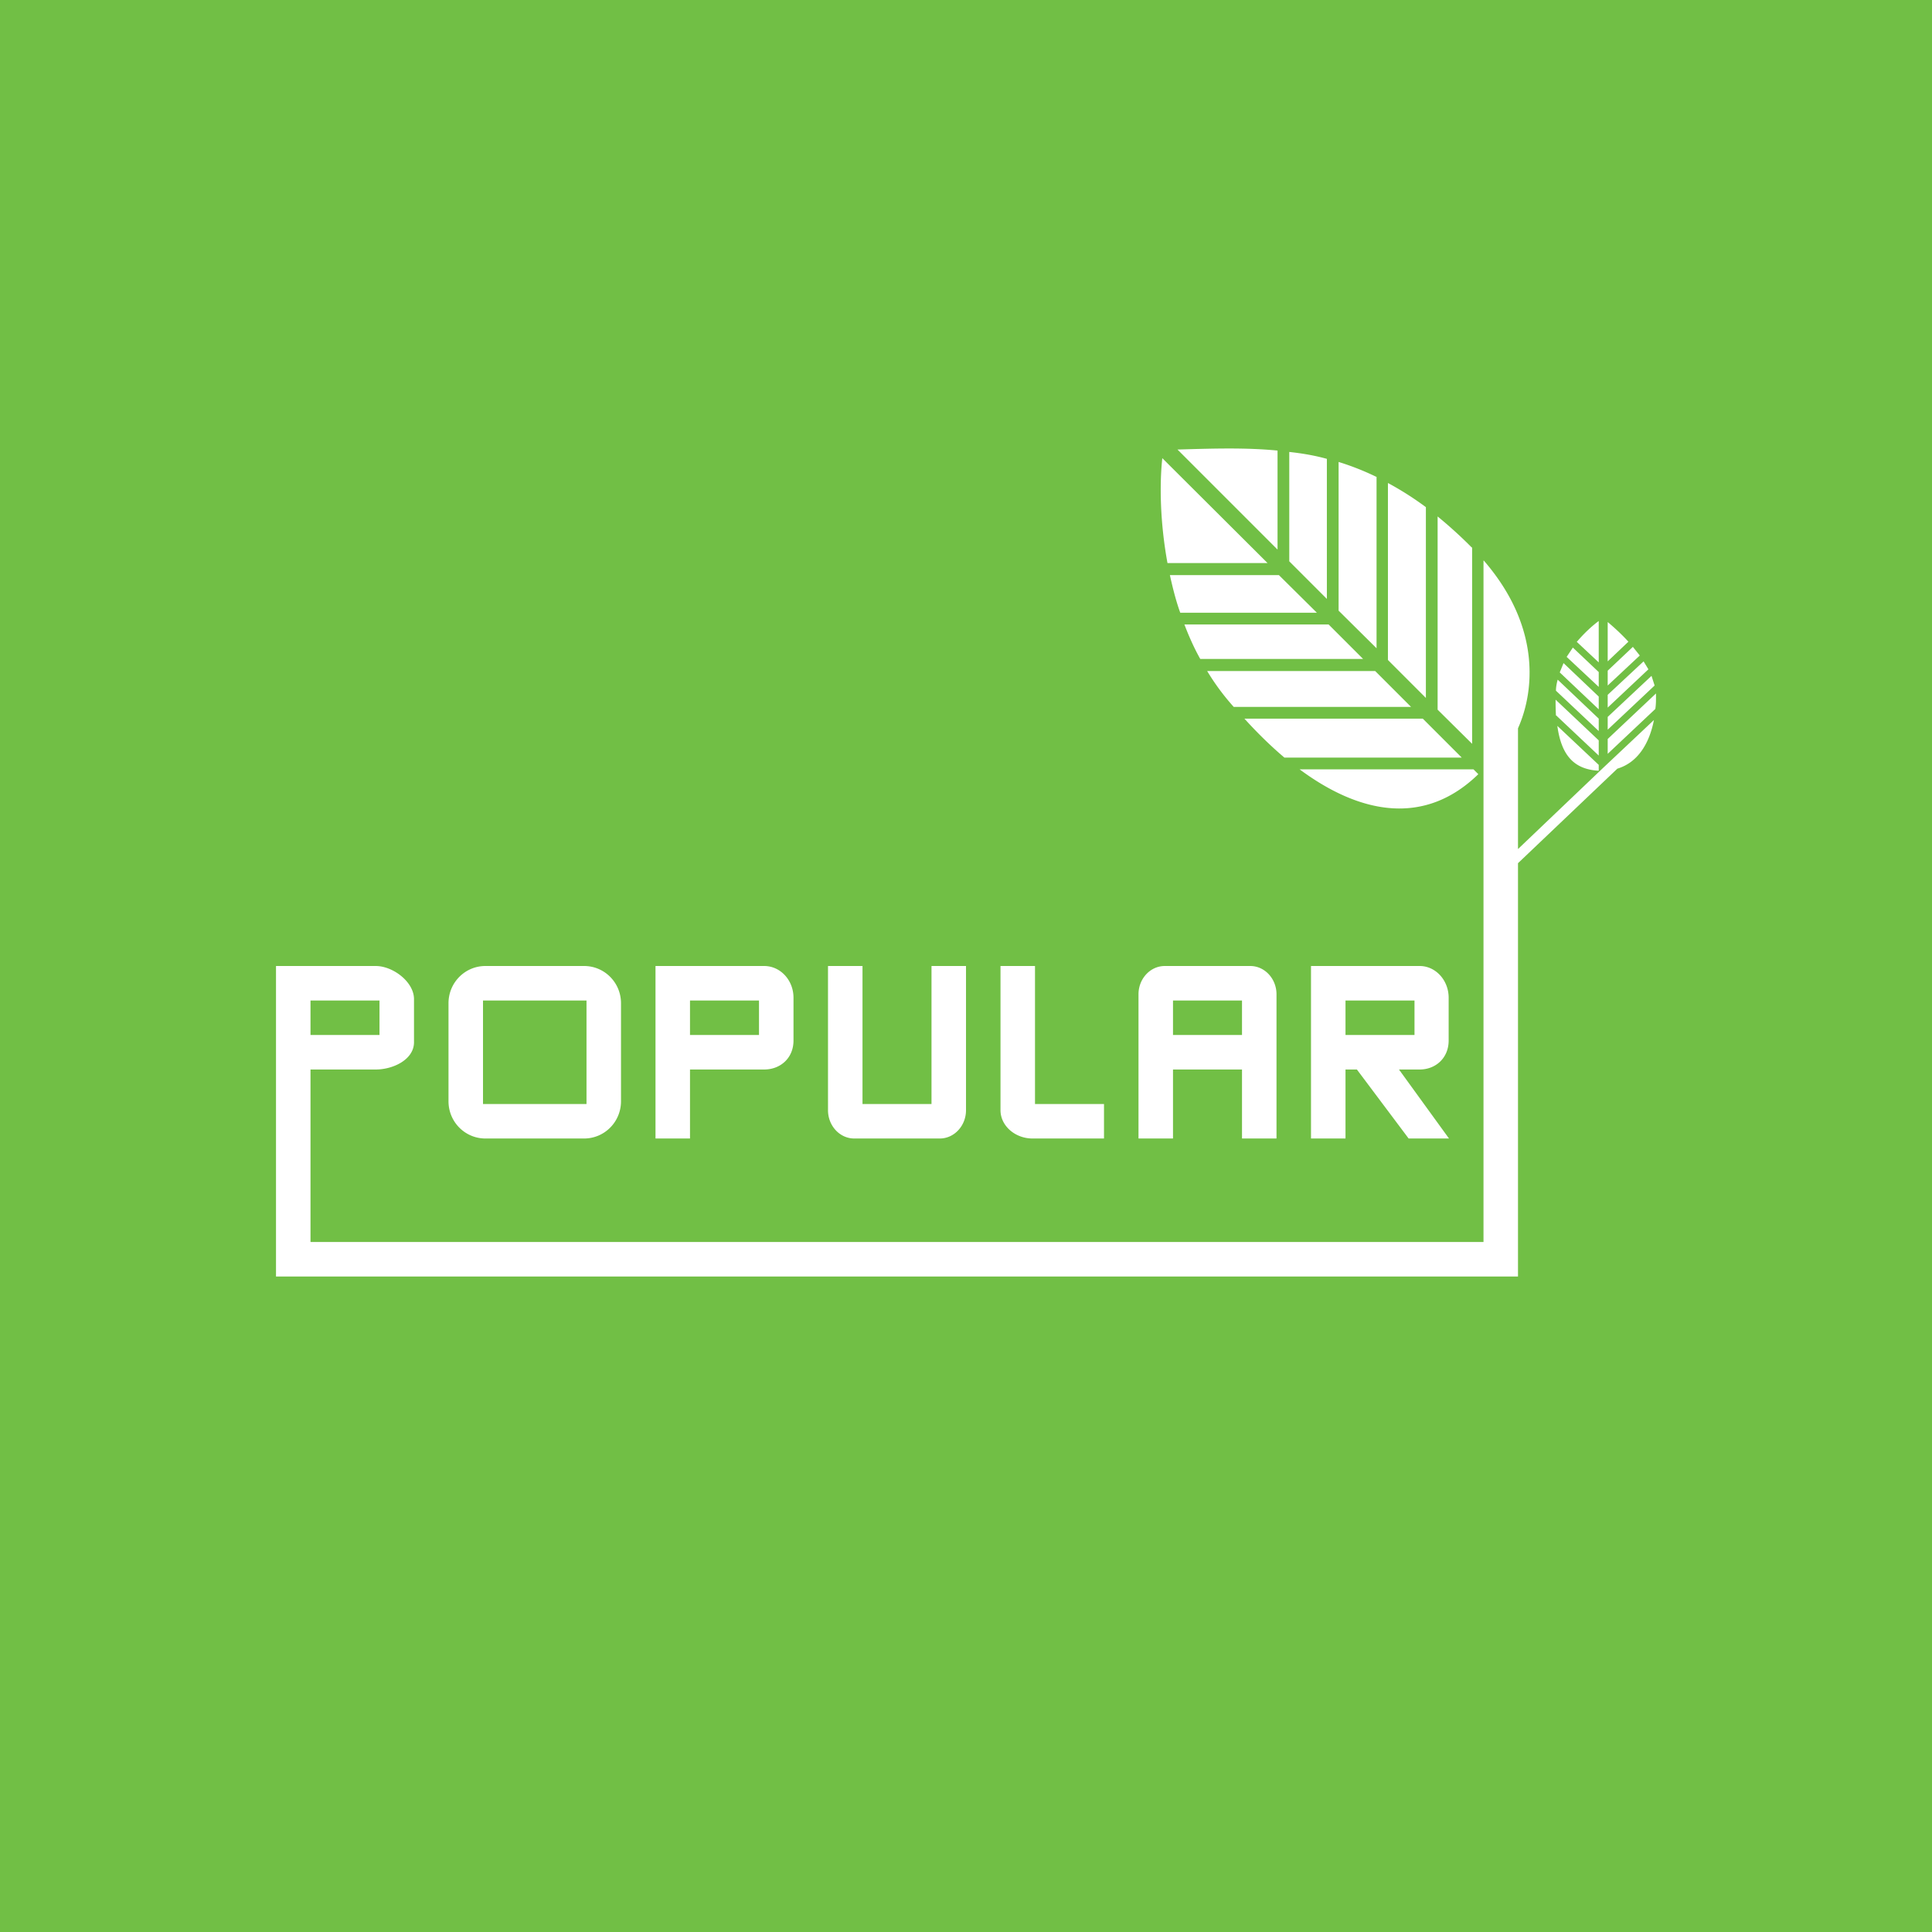 <!-- by TradingView --><svg width="56" height="56" viewBox="0 0 56 56" xmlns="http://www.w3.org/2000/svg"><path fill="#71BF45" d="M0 0h56v56H0z"/><path fill-rule="evenodd" d="M33.69 13.28c-.08.73-.07 1.84.15 3.04h2.9l-3.05-3.04Zm.22 3.39c.08.36.17.73.3 1.09h3.96l-1.1-1.09h-3.16Zm.42 1.43c.13.34.28.68.46 1h4.72l-1-1h-4.18Zm.66 1.35a6.84 6.84 0 0 0 .77 1.04h5.14l-1.04-1.04h-4.87Zm1.08 1.38c.38.42.77.8 1.16 1.13h5.14l-1.13-1.13h-5.17Zm1.6 1.47c1.78 1.32 3.64 1.64 5.18.14l-.14-.14h-5.04Zm5.34-6.05c1.67 1.93 1.46 3.81.99 4.86v3.5l2.38-2.27.18-.17 1.38-1.3c-.13.67-.46 1.23-1.06 1.41L44 25.02V37H8v-9h2.89c.5 0 1.11.46 1.11.96v1.25c0 .5-.6.79-1.11.79H9v5h34V16.25Zm-.35-.38a12.87 12.87 0 0 0-.99-.9v5.6l1 .99v-5.69Zm-1.33-1.17a9 9 0 0 0-1.1-.7v5.13l1.1 1.1V14.7Zm-1.44-.88a7.6 7.6 0 0 0-1.09-.43v4.31l1.1 1.09v-4.97Zm-1.43-.52c-.36-.1-.72-.16-1.09-.2v3.17l1.09 1.09V13.3Zm-1.43-.24c-.92-.09-1.87-.06-2.9-.03l2.9 2.9v-2.87ZM11 29H9v1h2v-1Zm8-1v5h1v-2h2.15c.47 0 .85-.33.85-.84v-1.24c0-.51-.38-.92-.85-.92H19Zm3 1h-2v1h2v-1Zm-9 .08c0-.6.48-1.08 1.07-1.08h2.86c.59 0 1.07.48 1.07 1.08v2.84c0 .6-.48 1.08-1.07 1.08h-2.86c-.59 0-1.07-.48-1.07-1.08v-2.84Zm1-.08h3v3h-3v-3Zm10 3.18V28h1v4h2v-4h1v4.18c0 .45-.34.82-.76.82h-2.48c-.42 0-.76-.37-.76-.82Zm6-.18h2v1h-2.07c-.51 0-.93-.37-.93-.82V28h1v4Zm7 1v-4.18c0-.45-.34-.82-.76-.82h-2.48c-.42 0-.76.37-.76.82V33h1v-2h2v2h1Zm-1-4v1h-2v-1h2Zm2-1v5h1v-2h.33l1.5 2H42l-1.45-2h.6c.46 0 .84-.33.84-.84v-1.24c0-.51-.38-.92-.84-.92H38Zm3 1h-2v1h2v-1Zm4.7-10.39c.22-.26.45-.47.64-.61v1.2l-.63-.59Zm-.29.43.18-.27.75.71v.43l-.93-.87Zm-.2.45.11-.27 1.02.97v.37l-1.13-1.07Zm-.11.53c0-.1.02-.21.05-.32l1.19 1.13v.36l-1.24-1.17Zm0 .72a7.1 7.1 0 0 1-.01-.46l1.25 1.18v.44l-1.23-1.16Zm1.24 1.6c-.76-.04-1.09-.5-1.2-1.3l1.2 1.13v.17ZM48 20.19c0 .12 0 .24-.02.36l-1.38 1.3v-.43L48 20.1v.1Zm-.13-.6.09.28-1.36 1.28v-.37l1.27-1.19Zm-.23-.42.14.23-1.18 1.11v-.37l1.04-.97Zm-.31-.42.2.25-.93.87v-.43l.73-.69Zm-.73-.72c.18.15.4.35.6.57l-.6.57v-1.14Z" fill="#fff"/></svg>